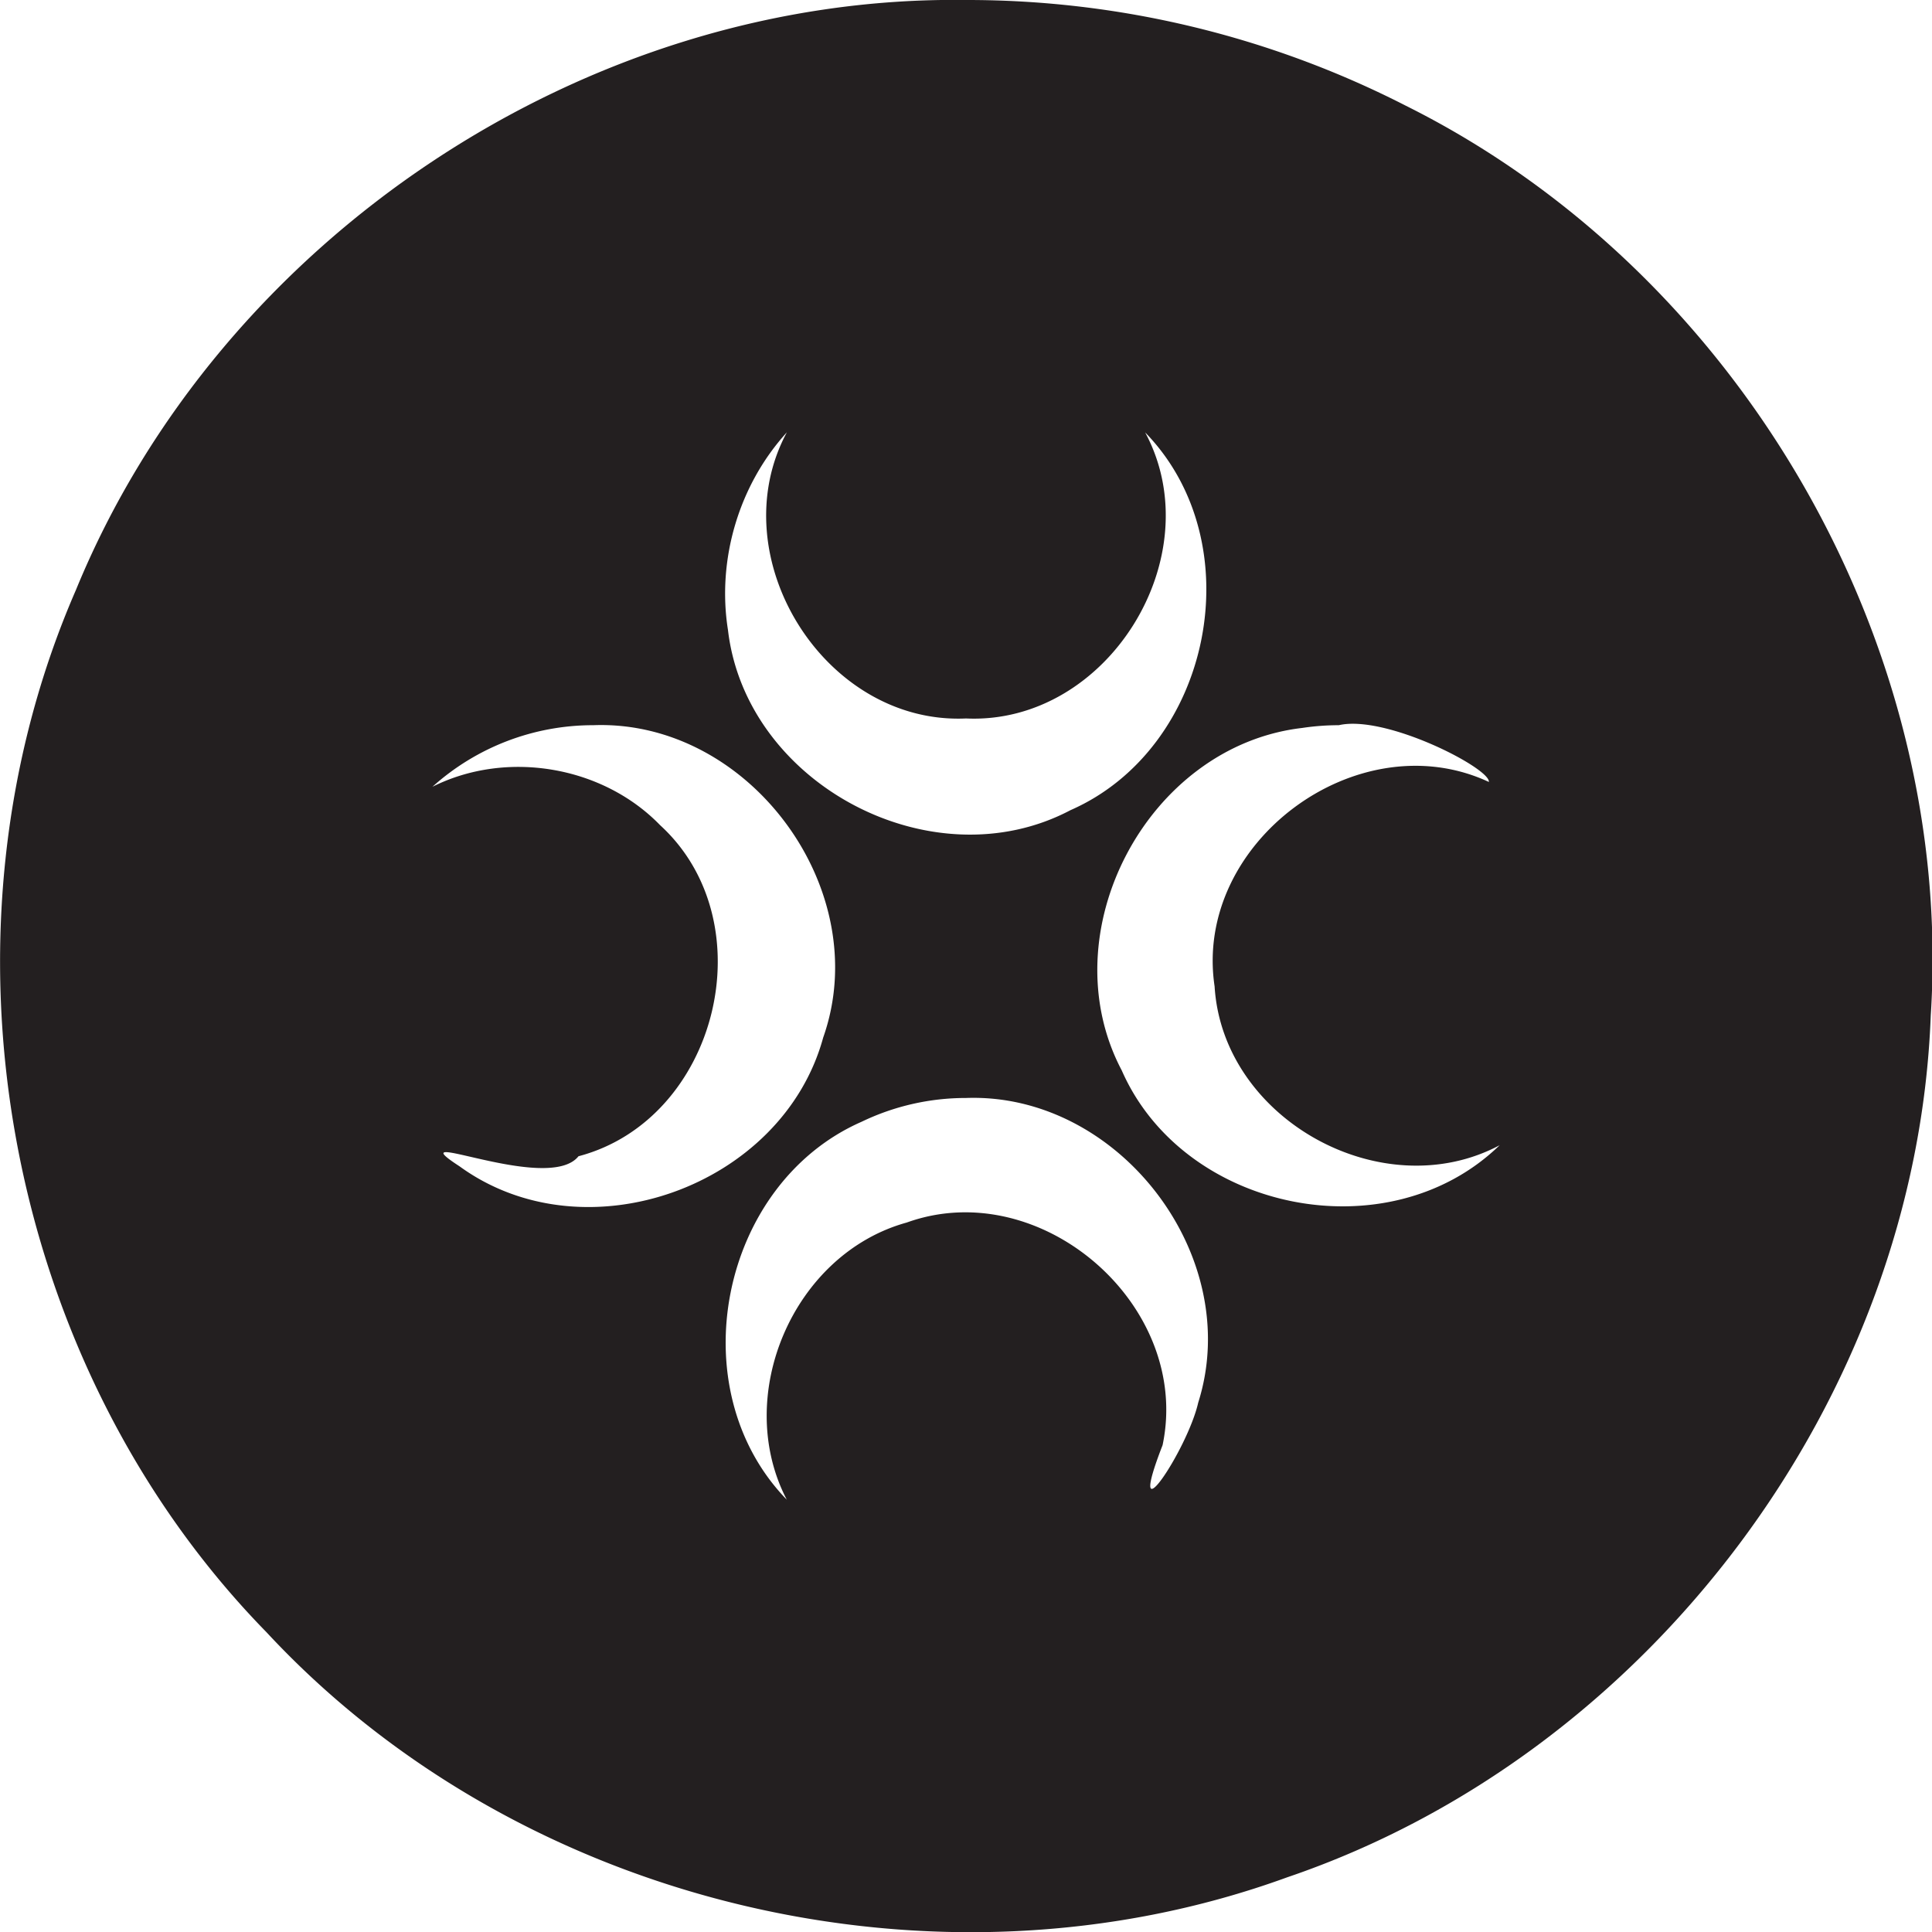<svg xmlns="http://www.w3.org/2000/svg" width="80" height="80"><path d="M40 0C24.27-.218 9.102 9.893 3.143 24.432c-6.22 14.282-3.001 32.024 7.902 43.166 10.492 11.29 27.776 15.41 42.248 10.14 15.001-5.095 26.06-19.831 26.655-35.68.996-15.405-7.935-30.804-21.737-37.681A39.87 39.87 0 0 0 40 0zm-7.42 17.906C29.818 23.043 34.132 30.017 40 29.75c5.871.27 10.175-6.715 7.418-11.845 4.48 4.601 2.754 13.082-3.095 15.644-5.705 3.01-13.435-1.062-14.18-7.468-.461-2.912.451-5.995 2.436-8.176zm-8.017 12.123c6.47-.246 11.68 6.83 9.523 12.936-1.688 6.175-9.85 9.117-15.06 5.328-2.71-1.761 3.671 1.17 4.928-.415 5.768-1.521 7.785-9.683 3.379-13.71-2.387-2.462-6.368-3.126-9.427-1.589a9.941 9.941 0 0 1 6.657-2.55zm30.874 0c1.951-.45 6.29 1.797 6.213 2.35-5.427-2.529-12.249 2.512-11.356 8.464.334 5.518 6.96 9.157 11.803 6.578-4.605 4.477-13.084 2.75-15.648-3.098-3.013-5.706 1.064-13.435 7.47-14.18.502-.076 1.01-.114 1.518-.114zM40 45.465c6.33-.229 11.532 6.553 9.616 12.613-.45 1.982-3.073 5.868-1.476 1.763 1.214-5.779-5.035-11.219-10.592-9.219-4.705 1.298-7.213 7.173-4.969 11.477-4.475-4.608-2.752-13.086 3.1-15.65A9.939 9.939 0 0 1 40 45.465z" fill="#231f20" fill-rule="evenodd"/></svg>